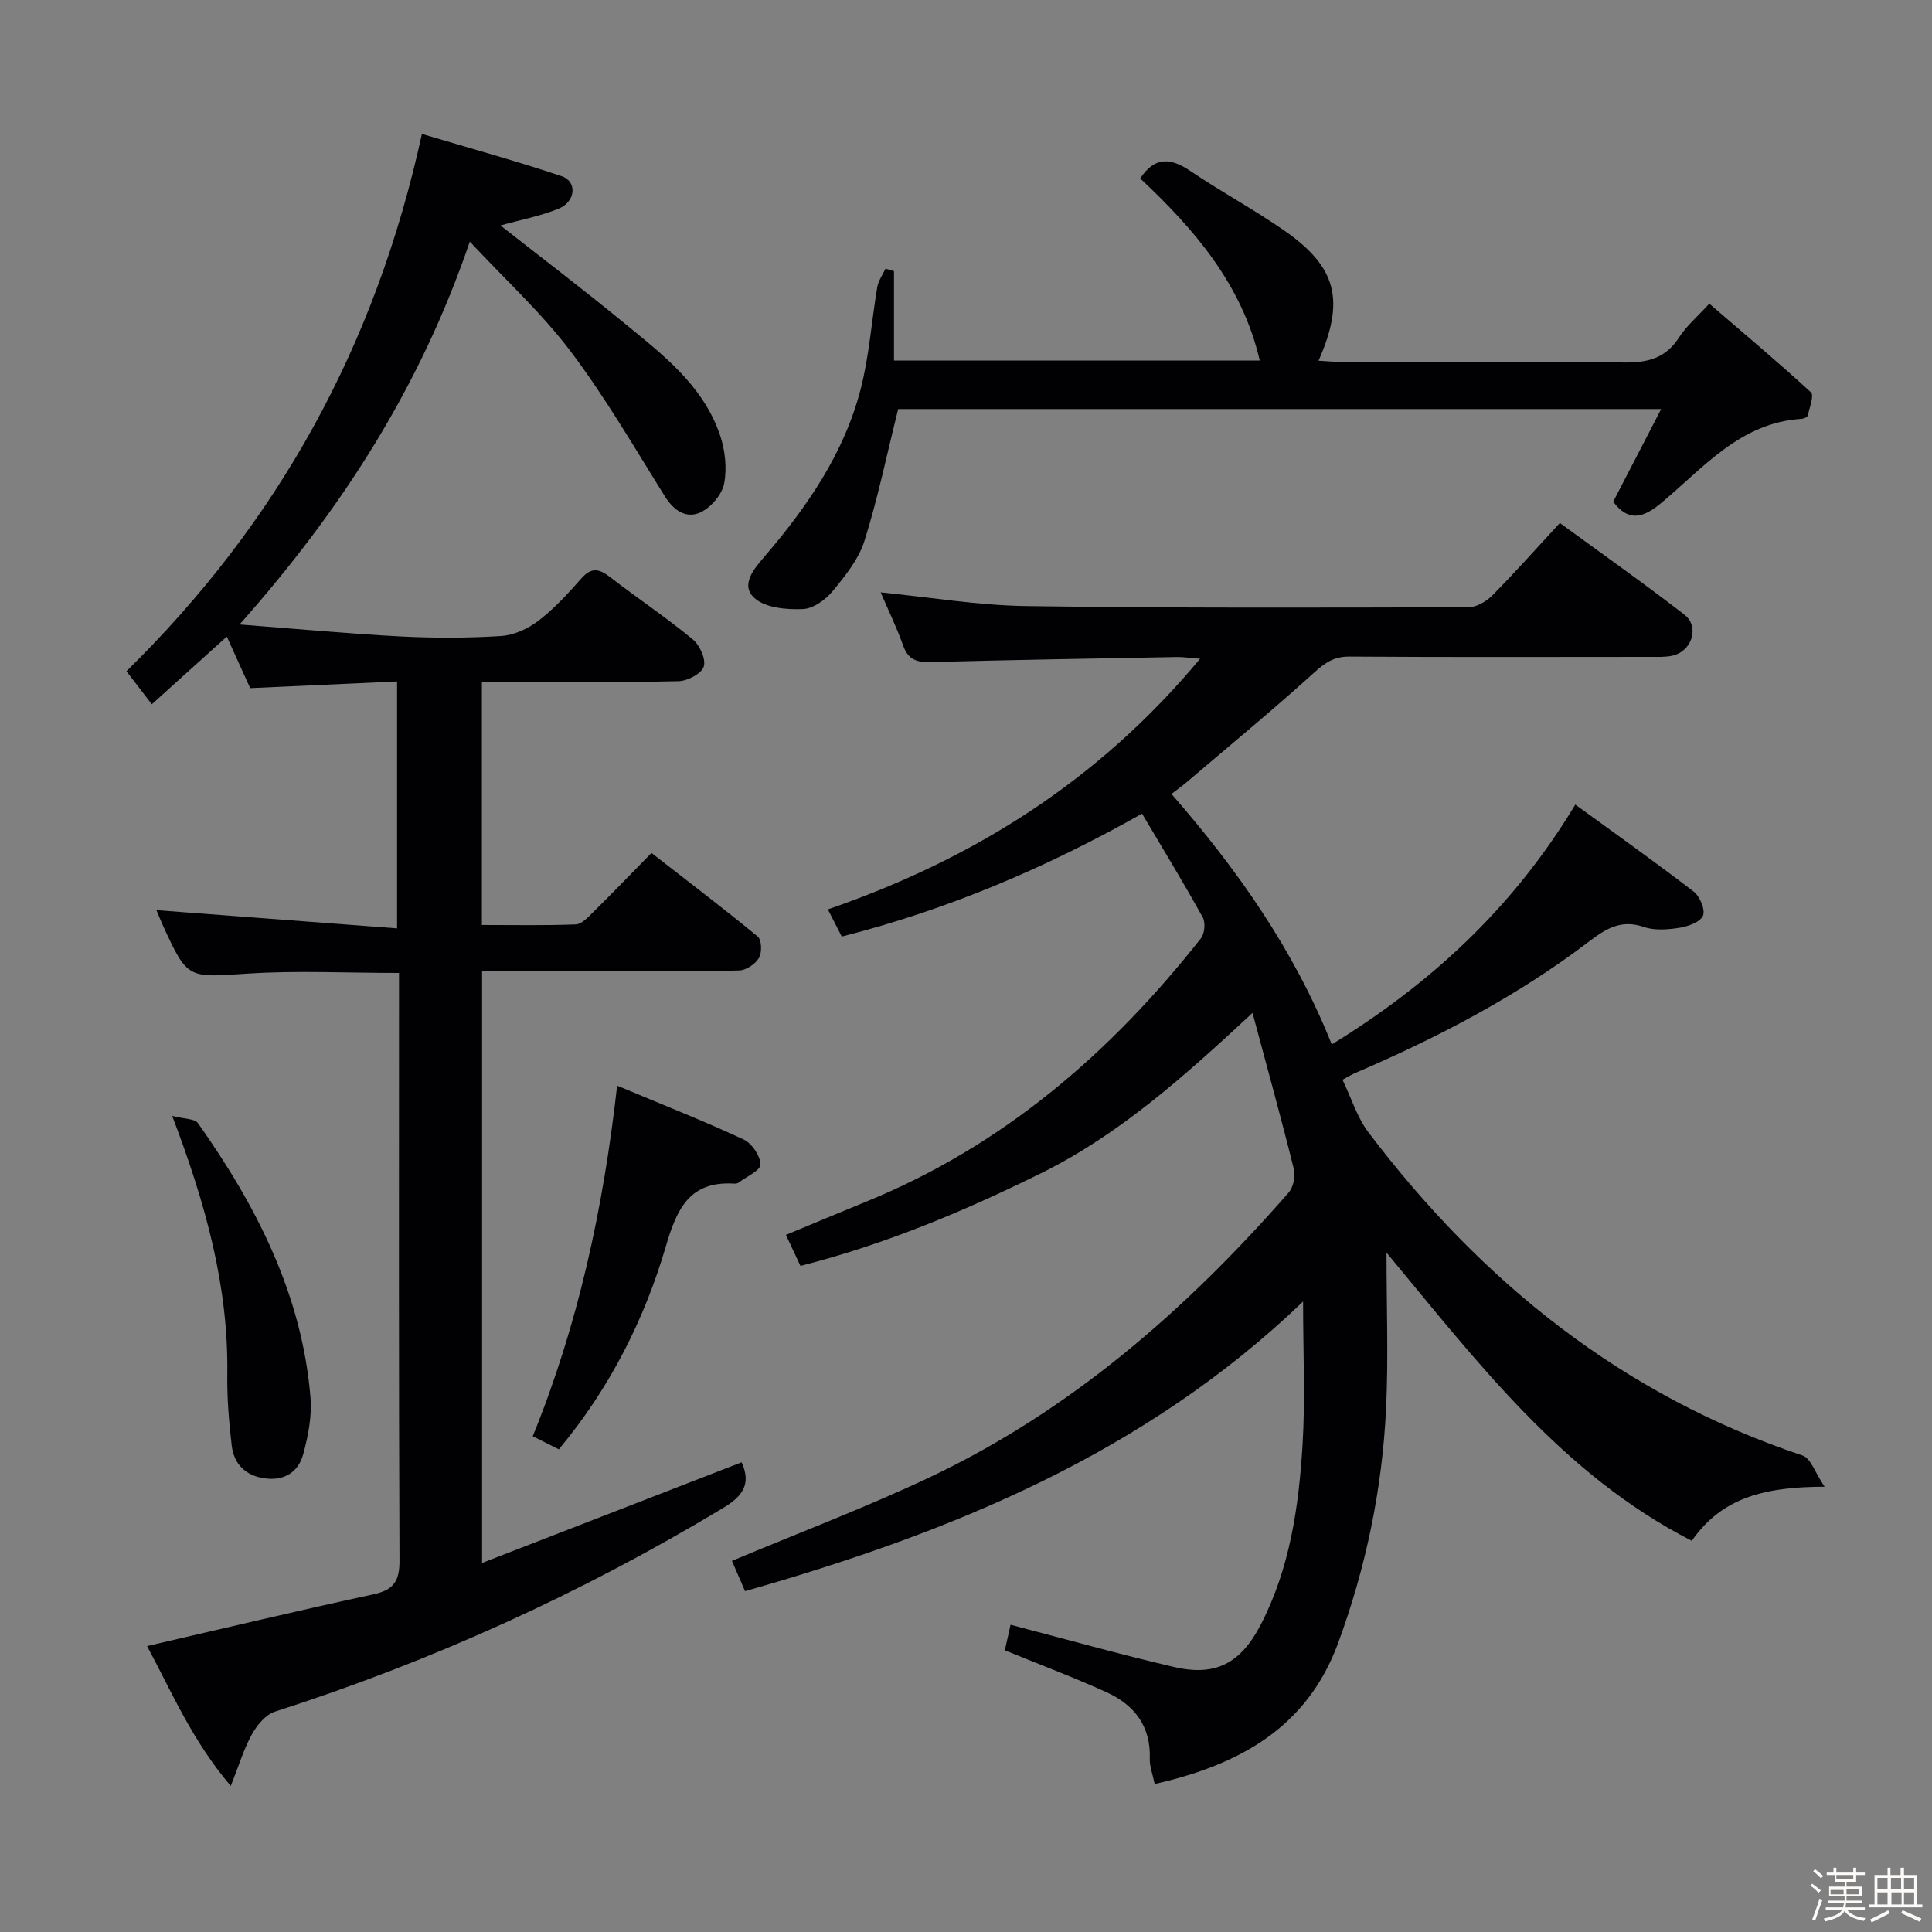 <svg enable-background="new 0 0 400 400" viewBox="0 0 400 400" xmlns="http://www.w3.org/2000/svg"><rect x="0" y="0" width="400" height="400" fill="#808080" stroke="none"/><path d="m374.8 390.4.4-.4c.7.5 1.3 1 1.8 1.4l-.5.5c-.5-.6-1.1-1.1-1.7-1.5zm1 7.3-.6-.3c.5-1.4 1.1-2.8 1.5-4.3.2.1.4.2.6.3-.5 1.3-1 2.8-1.5 4.3zm-.4-10.3.4-.4c.4.3 1 .8 1.7 1.4l-.5.5c-.4-.5-1-1-1.6-1.5zm2.5.3h1.7v-1h.6v1h3.5v-1h.6v1h1.8v.5h-1.8v1.4h-2v1h3.2v2h-3.2v.9h3.3v.5h-3.4c0 .3-.1.6-.1.9h4v.5h-3.7c.7.9 1.9 1.5 3.8 1.7-.1.2-.2.4-.3.6-2.1-.4-3.5-1.1-4-2.1-.4 1-1.8 1.7-4 2.2-.1-.2-.2-.4-.3-.6 2.1-.4 3.4-1 3.8-1.8h-3.4v-.5h3.6c.1-.3.1-.6.2-.9h-3.3v-.5h3.4c0-.3 0-.6 0-.9h-3.2v-2h3.3v-1h-2.1v-1.4h-1.7v-.5zm1.1 3.5v1h2.7c0-.3 0-.4 0-.4 0-.1 0-.2 0-.2 0-.1 0-.2 0-.3h-2.7zm1.2-3v.9h3.5v-.9zm4.7 3h-2.6v.6.4h2.6z" fill="#fcfbfa"/><path d="m393.6 386.7h.6v1.5h2.7v6.1h1.1v.6h-11v-.6h1.1v-6.1h2.7v-1.5h.6v1.5h2.1v-1.5zm-2.7 8.8.4.6c-1.2.6-2.5 1.3-3.8 1.9-.1-.2-.2-.4-.3-.6 1.2-.6 2.5-1.2 3.7-1.9zm-2.2-6.7v2.4h2.1v-2.4zm0 3v2.5h2.1v-2.5zm2.8-3v2.4h2.1v-2.4zm.1 3v2.5h2.1v-2.5h-2.2zm5.9 6.1c-1.4-.7-2.7-1.3-3.9-1.8l.3-.6c1.5.6 2.7 1.2 3.9 1.7zm-1.2-9.1h-2.1v2.4h2.1zm-2.1 3v2.5h2.1v-2.5z" fill="#fcfbfa"/><g fill="#010104"><path d="m236.45 168.46c-20.12 11.35-40.36 19.9-62.17 25.45-.89-1.74-1.78-3.48-2.88-5.63 30.17-10.41 56.04-26.64 77.06-51.89-2.19-.17-3.53-.39-4.87-.36-16.97.31-33.95.59-50.92 1.05-2.87.08-4.65-.51-5.68-3.42-1.33-3.74-3.07-7.33-4.66-11.02 10.2 1.01 20.18 2.7 30.18 2.84 30.49.44 60.98.32 91.48.25 1.68 0 3.72-1.19 4.97-2.45 4.67-4.71 9.08-9.69 13.99-15 8.71 6.37 17.39 12.48 25.78 18.97 3.2 2.48 1.59 7.55-2.42 8.49-1.43.33-2.98.26-4.47.26-20.83.01-41.66.08-62.49-.06-3.15-.02-4.98 1.25-7.23 3.28-8.62 7.8-17.61 15.21-26.47 22.75-.87.74-1.8 1.41-3.11 2.41 13.62 15.62 25.34 32.22 33.19 51.86 20.57-12.65 37.57-28.32 50.42-49.66 8.28 6.03 16.52 11.87 24.51 18.02 1.28.98 2.44 3.77 1.93 4.98-.57 1.32-3.08 2.23-4.87 2.51-2.42.38-5.18.59-7.42-.18-4.64-1.6-7.79.35-11.25 2.98-14.91 11.36-31.42 19.95-48.59 27.32-.6.26-1.15.61-2.51 1.34 1.8 3.71 3.01 7.77 5.4 10.93 23.47 30.97 52.56 54.42 89.88 66.88 1.67.56 2.54 3.5 4.54 6.45-11.86.03-21.12 1.96-27.5 11.2-26.78-13.7-44.37-36.99-63.21-59.67 0 11.13.41 21.72-.09 32.28-.79 16.68-4.17 32.94-9.95 48.62-6.44 17.48-20.47 25.17-37.96 29.12-.42-2.08-1.06-3.66-1.01-5.22.24-6.73-3.18-11.15-8.91-13.76-6.76-3.08-13.73-5.69-21.1-8.7.35-1.57.8-3.58 1.18-5.29 11.44 2.98 22.61 6.13 33.89 8.75 8.61 2 13.79-.8 17.92-8.78 6.01-11.62 7.85-24.3 8.64-37.07.59-9.56.12-19.18.12-29.82-32.71 31.41-72.77 47.8-115.54 59.96-1.03-2.38-1.92-4.44-2.71-6.27 13.77-5.77 27.43-10.94 40.6-17.14 29.42-13.85 53.39-34.8 74.63-59.07.98-1.12 1.49-3.37 1.13-4.82-2.59-10.43-5.46-20.8-8.58-32.42-14.25 13.25-27.64 25.22-43.82 33.21-15.92 7.86-32.28 14.73-49.78 19.17-.98-2.1-1.88-4.02-3-6.42 5.58-2.31 11-4.59 16.44-6.81 28.39-11.54 50.74-30.8 69.48-54.59.77-.98.97-3.27.37-4.35-3.94-7.12-8.17-14.06-12.56-21.46z"/><path d="m87.35 27.73c10 2.98 19.56 5.61 28.94 8.75 3.25 1.09 2.92 5.27-.62 6.72-3.78 1.55-7.88 2.31-12.05 3.48 8.37 6.58 16.91 13.07 25.2 19.87 8.09 6.63 16.66 13.04 20.23 23.48 1.07 3.13 1.49 6.86.88 10.06-.43 2.27-2.7 4.93-4.84 5.96-2.94 1.41-5.55-.28-7.41-3.25-6.35-10.14-12.36-20.55-19.55-30.07-5.97-7.91-13.4-14.7-20.86-22.71-10.27 30.11-26.43 55.32-47.67 79.27 11.83.91 22.48 1.91 33.16 2.47 6.98.36 14.01.36 20.98-.08 2.66-.17 5.58-1.51 7.74-3.16 3.27-2.52 6.13-5.64 8.88-8.76 2.04-2.32 3.63-2.06 5.87-.34 5.67 4.37 11.62 8.37 17.15 12.91 1.47 1.2 2.81 4.11 2.33 5.67-.44 1.45-3.35 2.99-5.21 3.03-11.66.27-23.32.14-34.99.14-1.8 0-3.59 0-5.74 0v50.34c6.57 0 13.01.13 19.44-.12 1.22-.05 2.52-1.47 3.55-2.49 3.91-3.86 7.72-7.81 12.12-12.3 7.5 5.84 14.87 11.43 22.01 17.31.82.67.89 3.31.25 4.41-.74 1.27-2.65 2.56-4.08 2.6-8.16.25-16.33.12-24.49.12-9.48 0-18.96 0-28.76 0v122.55c18.39-7.13 36.09-14 53.74-20.84 2.04 4.56.18 7.04-3.85 9.47-29.31 17.65-60.21 31.7-92.79 42.16-1.92.62-3.7 2.8-4.76 4.7-1.66 2.98-2.65 6.34-4.37 10.68-7.97-9.34-12.25-19.5-17.33-28.96 15.87-3.66 31.32-7.36 46.85-10.71 4.24-.91 5.43-2.76 5.41-7.03-.17-38.66-.1-77.31-.1-115.97 0-1.8 0-3.6 0-5.65-10.76 0-21.05-.53-31.26.13-12.49.81-12.46 1.24-17.57-9.84-.55-1.19-1.02-2.41-1.39-3.29 16.47 1.24 32.91 2.49 49.82 3.77 0-17.49 0-33.88 0-51.12-10.1.46-20.11.91-30.41 1.38-1.48-3.27-3.05-6.72-4.84-10.67-5.25 4.73-10.21 9.21-15.53 14.01-2.04-2.65-3.73-4.86-5.25-6.84 31.26-30.68 51.55-67.14 61.17-111.24z"/><path d="m343.93 84.69c-53.96 0-106.39 0-157.97 0-2.35 9.41-4.21 18.47-6.97 27.25-1.2 3.81-3.97 7.27-6.58 10.43-1.48 1.8-4.04 3.65-6.19 3.73-3.34.13-7.59-.21-9.9-2.18-3.23-2.74-.14-6.23 1.94-8.66 8.86-10.34 16.51-21.41 19.94-34.73 1.77-6.87 2.24-14.07 3.43-21.1.23-1.32 1.11-2.54 1.7-3.8.59.17 1.18.33 1.76.5v18.51h75.73c-3.64-15.71-13.53-27.18-24.76-37.7 3.07-4.62 6.38-4.26 10.45-1.5 6.33 4.28 13.09 7.92 19.37 12.28 10.88 7.56 12.63 14.45 7.11 26.96 1.68.09 3.22.25 4.77.25 19.5.02 39-.14 58.49.12 4.9.06 8.62-.88 11.38-5.19 1.5-2.34 3.72-4.21 6.26-6.99 7.14 6.15 14.24 12.1 21.05 18.36.69.64-.31 3.19-.67 4.82-.07.31-.82.65-1.27.67-12.77.78-20.4 10.24-29.2 17.53-3.88 3.21-6.78 3.62-9.81-.37 3.16-6.12 6.32-12.21 9.94-19.19z"/><path d="m127.77 224.77c9.44 3.96 17.92 7.3 26.17 11.14 1.71.79 3.48 3.39 3.5 5.18.02 1.24-2.9 2.53-4.54 3.77-.24.18-.65.21-.97.19-9.12-.54-11.78 5.18-14.02 12.82-4.5 15.38-11.68 29.57-22.21 42.2-1.71-.86-3.3-1.65-5.4-2.71 9.38-23.08 14.6-47.06 17.47-72.59z"/><path d="m35.65 231.03c2.51.66 4.67.56 5.34 1.51 12.1 17.13 21.53 35.46 23.29 56.79.32 3.85-.47 7.93-1.49 11.7-1 3.74-3.92 5.63-8.03 5.04-3.98-.57-6.34-2.99-6.79-6.81-.58-4.93-.98-9.92-.91-14.87.23-18.06-4.44-35.06-11.41-53.36z"/></g></svg>